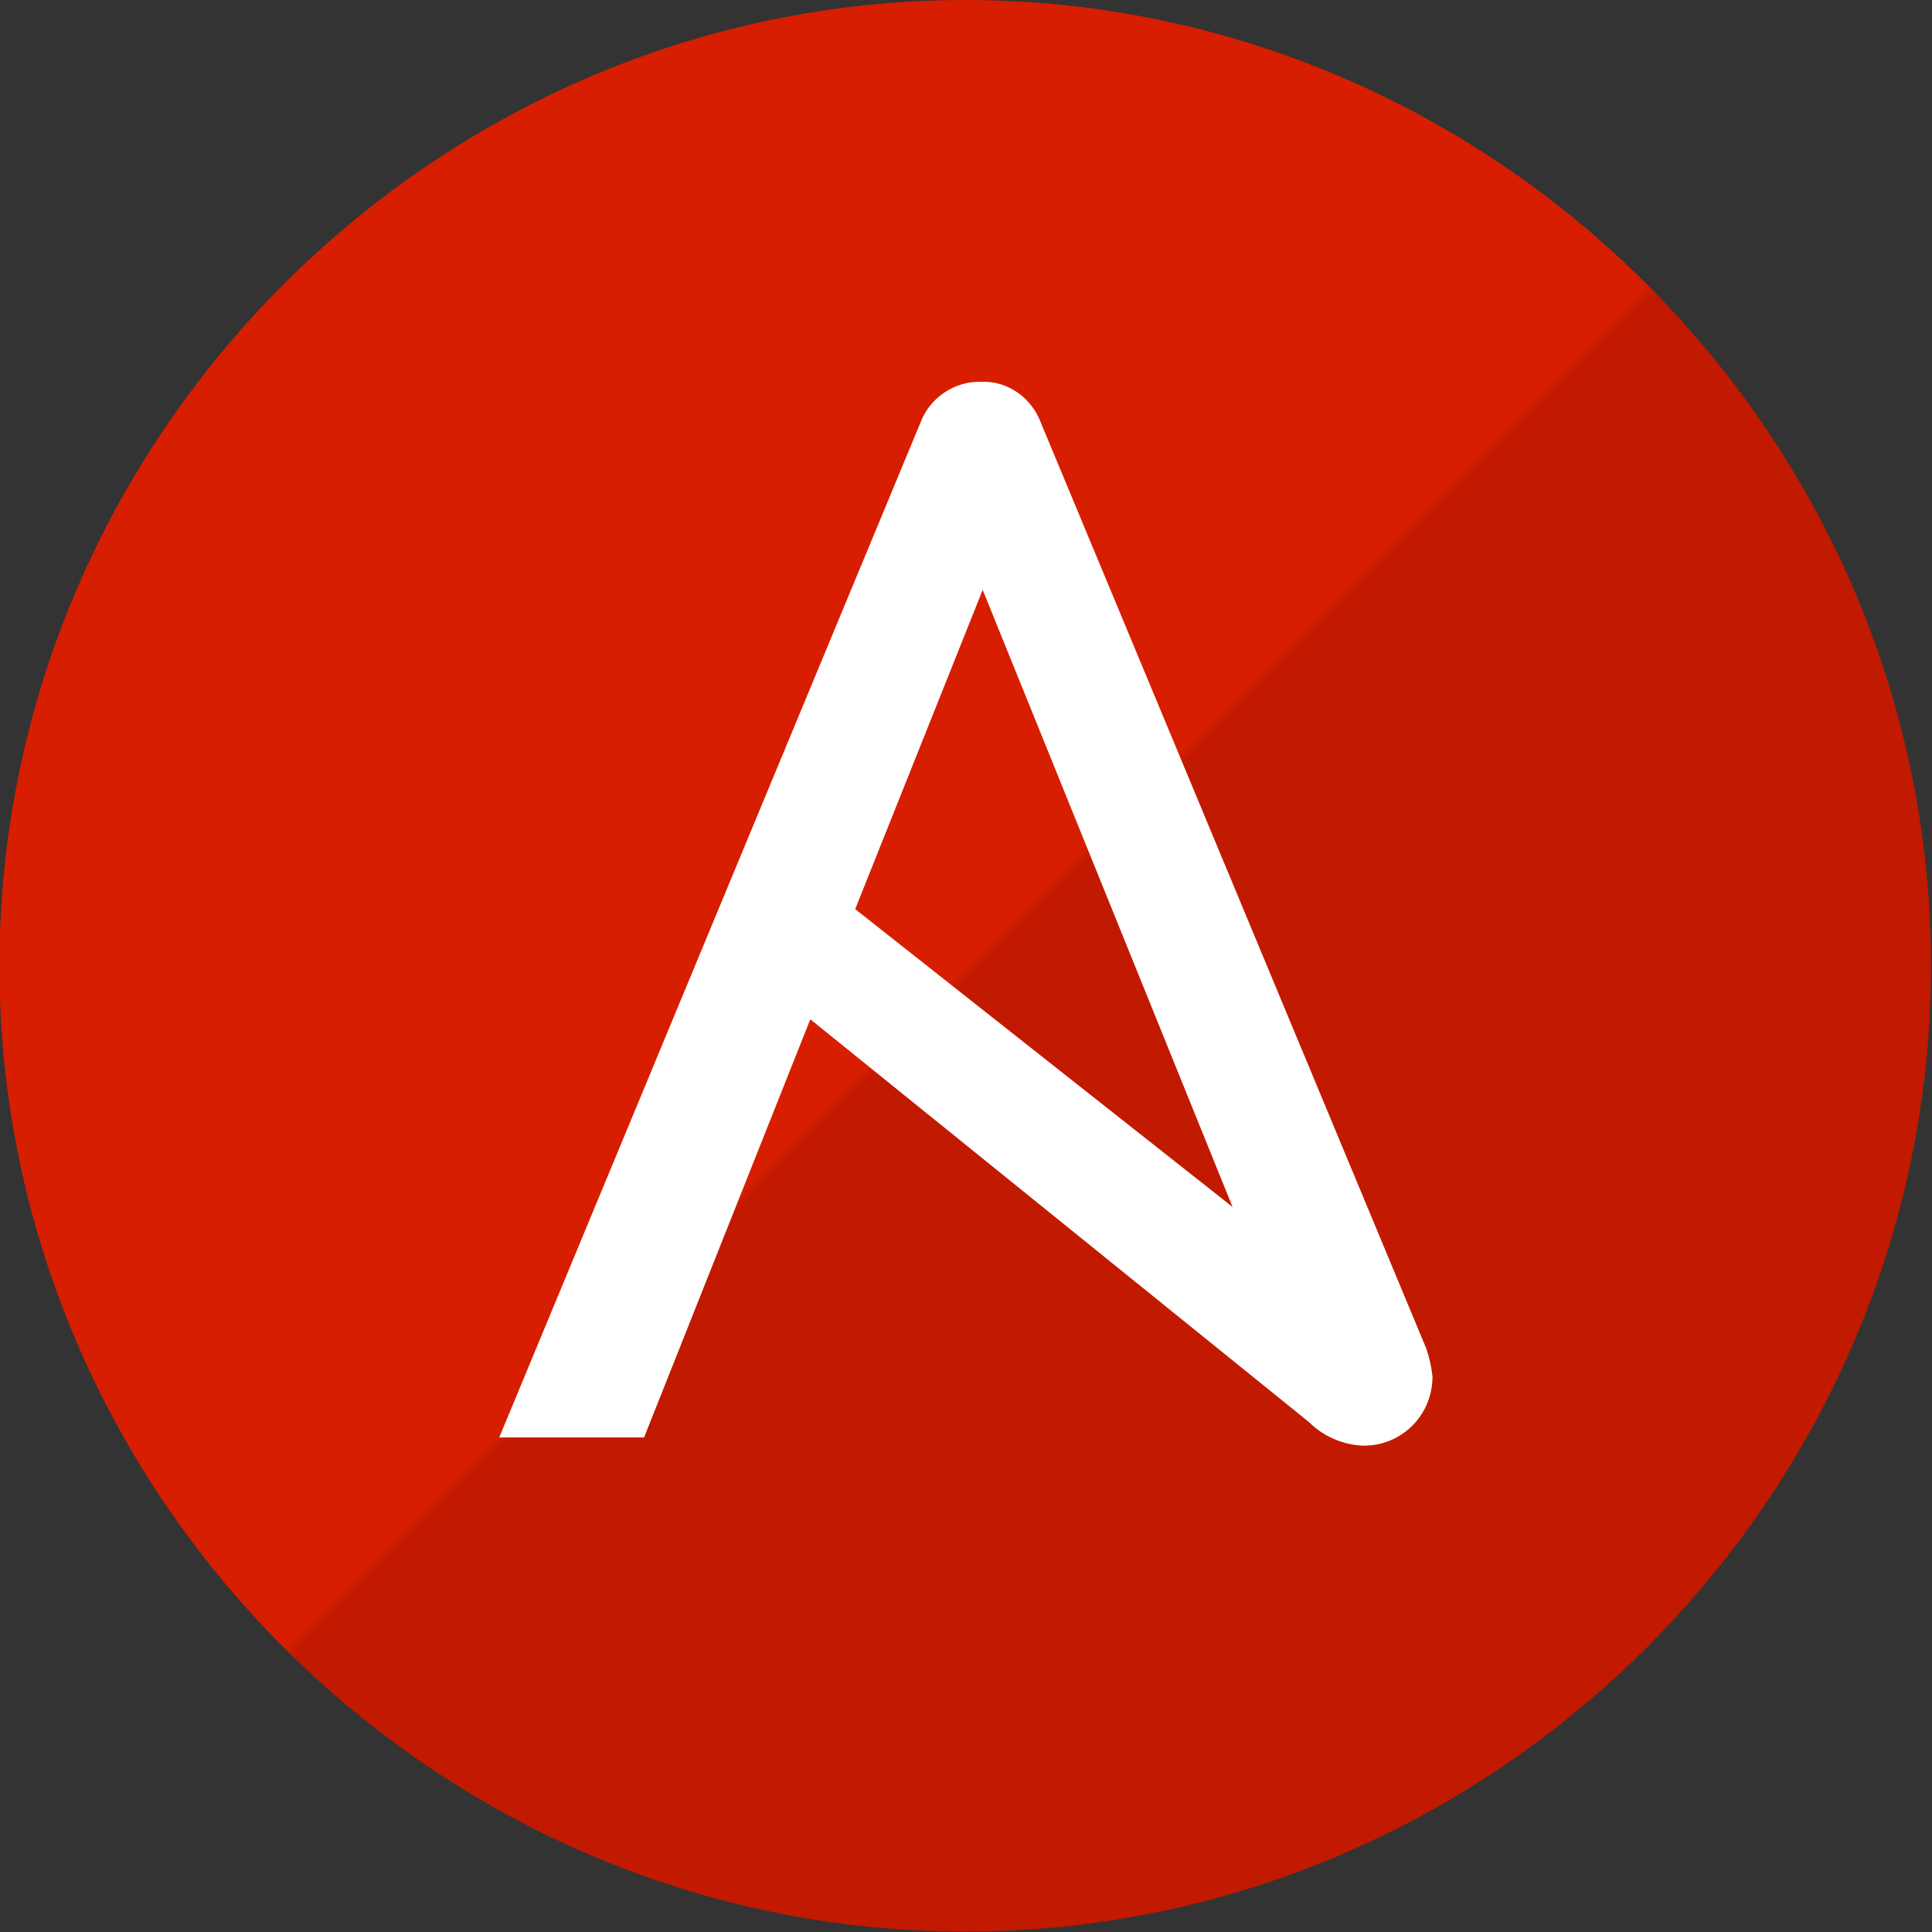 <?xml version="1.0" encoding="UTF-8" standalone="no"?>
<!DOCTYPE svg PUBLIC "-//W3C//DTD SVG 1.1//EN" "http://www.w3.org/Graphics/SVG/1.1/DTD/svg11.dtd">
<svg width="100%" height="100%" viewBox="0 0 256 256" version="1.1" xmlns="http://www.w3.org/2000/svg" xmlns:xlink="http://www.w3.org/1999/xlink" xml:space="preserve" xmlns:serif="http://www.serif.com/" style="fill-rule:evenodd;clip-rule:evenodd;stroke-linejoin:round;stroke-miterlimit:2;">
    <rect x="0" y="0" width="256" height="256" fill="#333333" stroke="none"/>
    <g transform="matrix(0.901,0,0,0.901,-307.122,0.24)">
        <g id="ansible-extension">
            <g id="redhat-extension" transform="matrix(1.33,0,0,1.33,279.329,-61.613)">
                <path d="M259.793,152.92C259.793,211.505 211.585,259.713 153,259.713C94.415,259.713 46.207,211.505 46.207,152.92C46.207,94.335 94.415,46.127 153,46.127L153.006,46.127C211.587,46.127 259.793,94.333 259.793,152.914L259.793,152.92" style="fill:url(#_Linear1);fill-rule:nonzero;"/>
            </g>
            <g id="naked-a" transform="matrix(1.5,0,0,1.5,310.936,-340.565)">
                <path d="M159.8,359.1L122,268.3C121.1,265.9 118.8,264.2 116.2,264.3C113.5,264.2 111.1,265.9 110.2,268.3L68.9,367.8L83.1,367.8L99.4,326.8L148.3,366.3C149.7,367.7 151.6,368.5 153.5,368.6C157.2,368.7 160.3,365.8 160.4,362L160.4,361.8C160.3,360.9 160.1,360 159.8,359.1ZM116.3,284.7L140.8,345.2L103.8,316L116.3,284.7Z" style="fill:white;fill-rule:nonzero;"/>
            </g>
        </g>
    </g>
    <defs>
        <linearGradient id="_Linear1" x1="0" y1="0" x2="1" y2="0" gradientUnits="userSpaceOnUse" gradientTransform="matrix(1,1,-1,1,153,153)"><stop offset="0" style="stop-color:rgb(215,30,0);stop-opacity:1"/><stop offset="1" style="stop-color:rgb(194,25,1);stop-opacity:1"/></linearGradient>
    </defs>
</svg>
